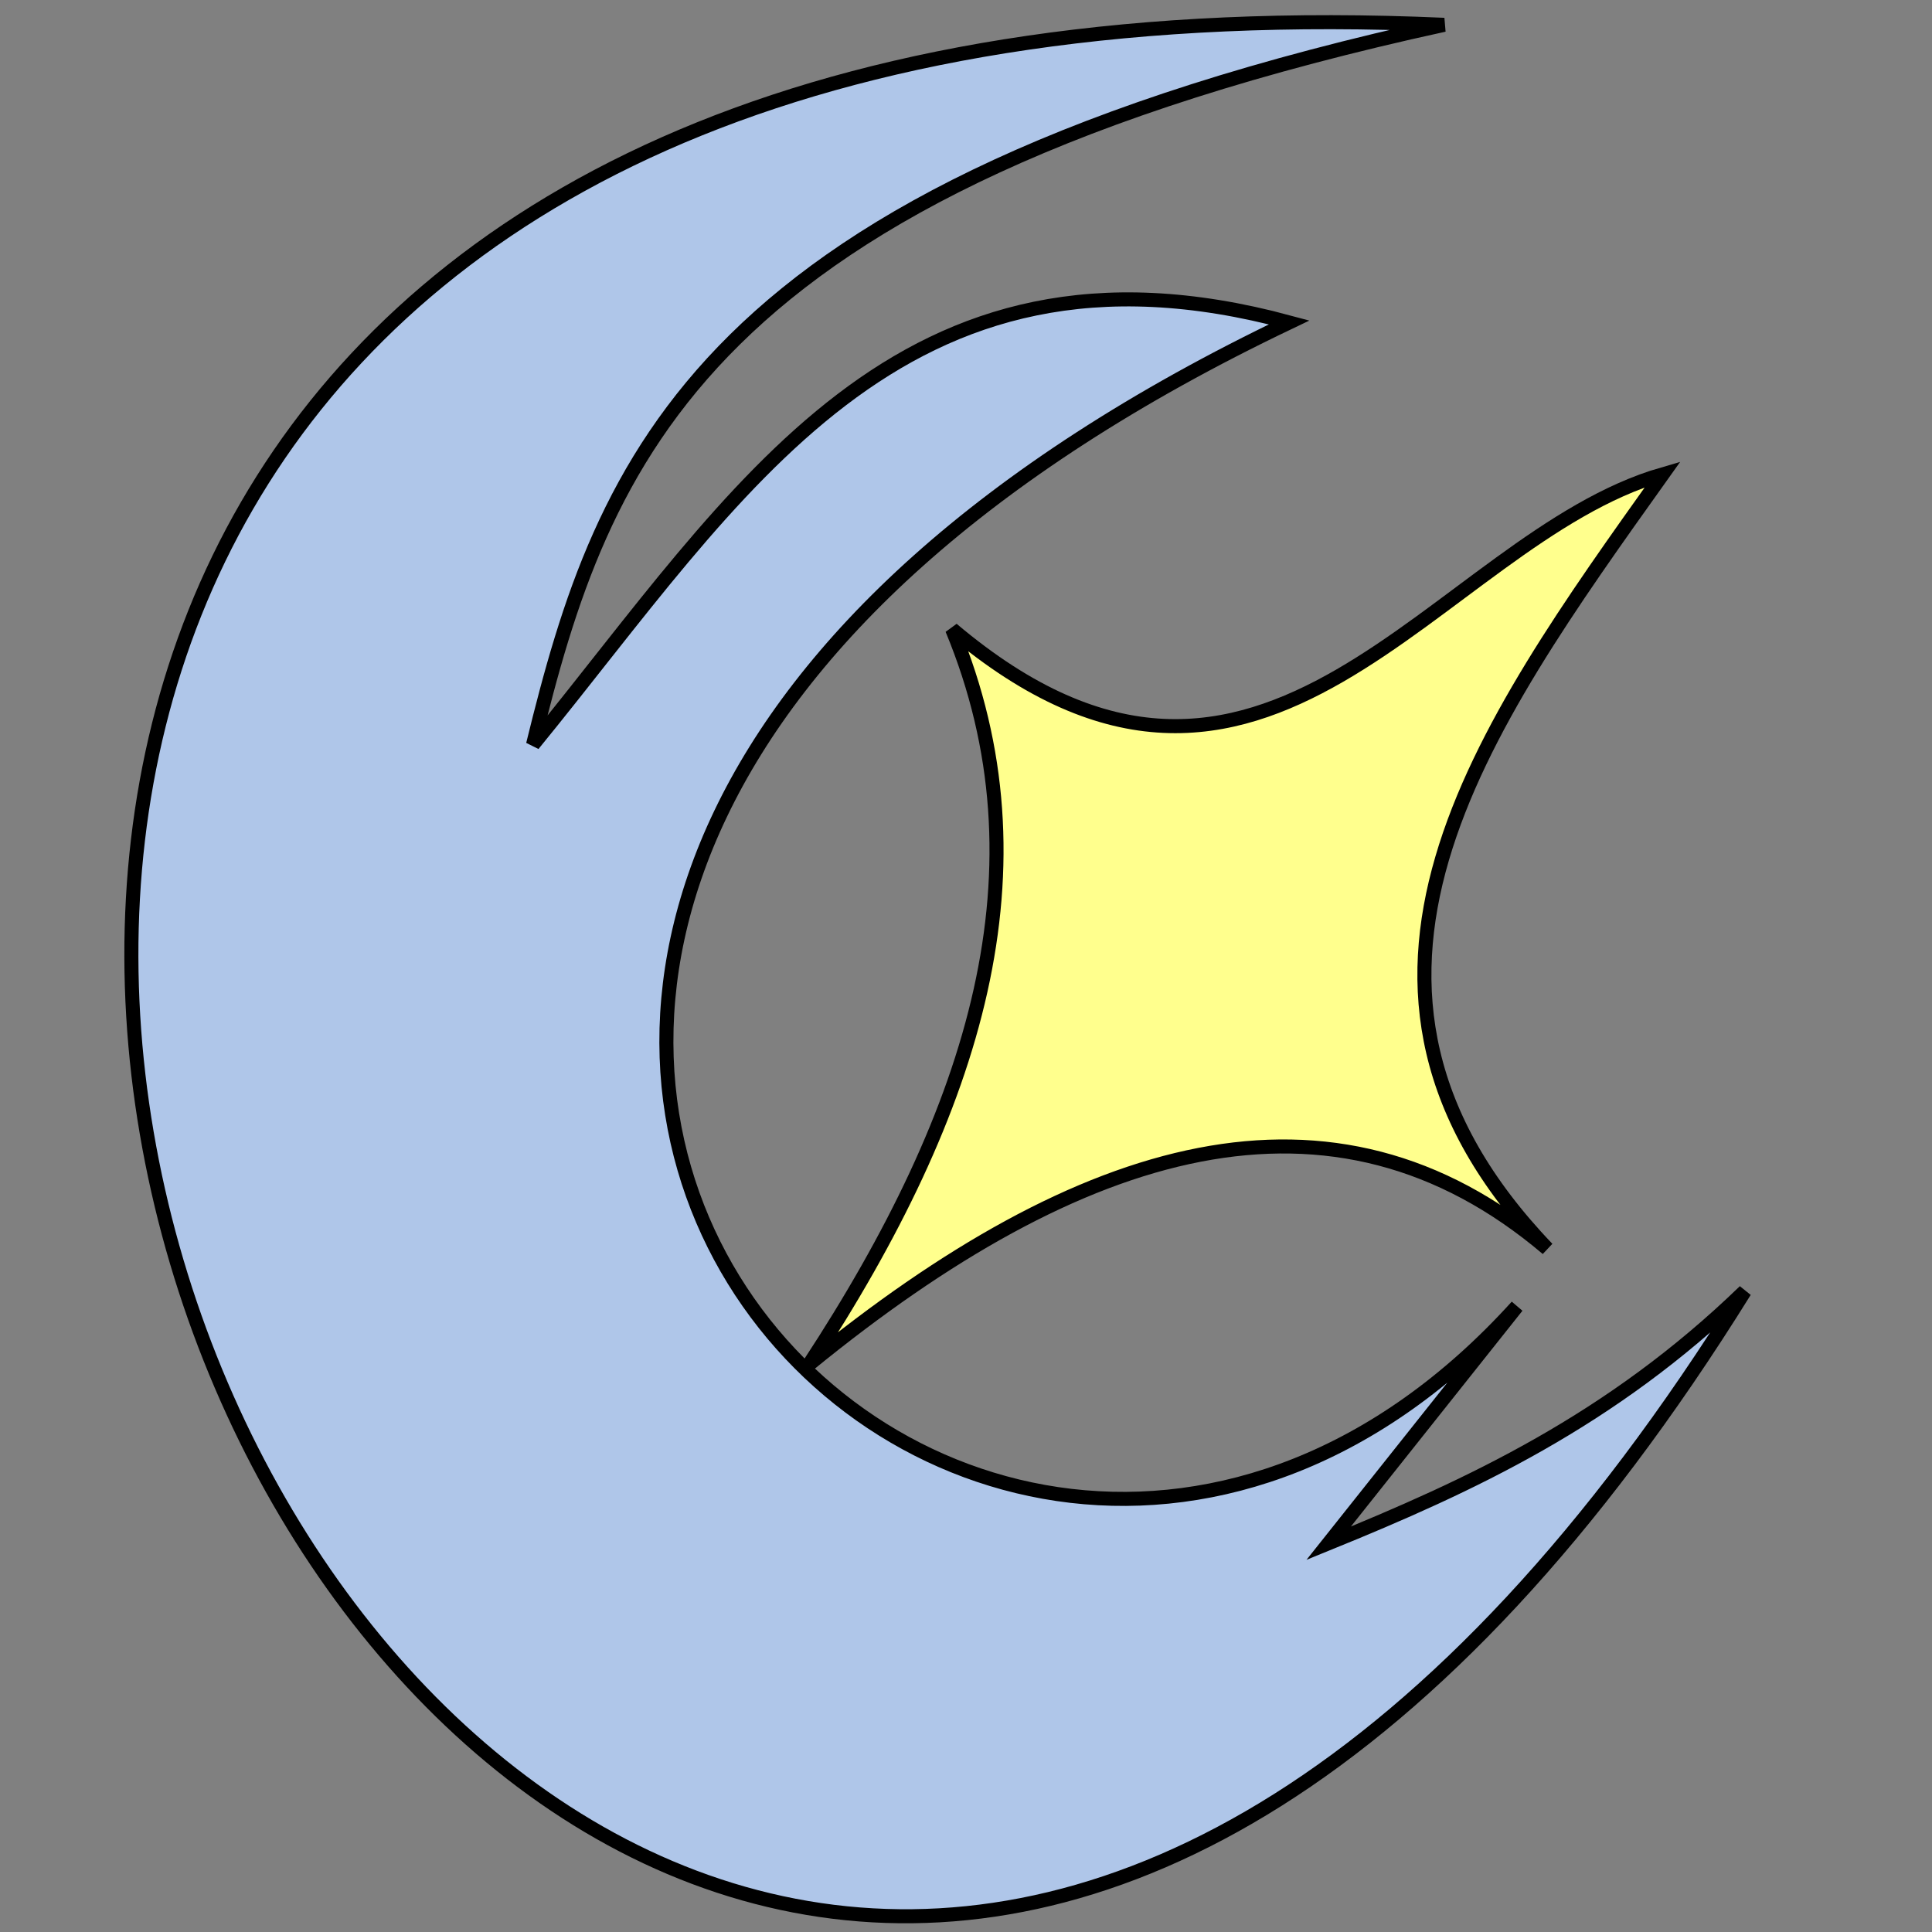 <?xml version="1.0" encoding="UTF-8" standalone="no"?>
<!-- Created with Inkscape (http://www.inkscape.org/) -->

<svg
   version="1.1"
   id="svg824"
   width="52"
   height="52"
   viewBox="0 0 52 52"
   sodipodi:docname="portfolio.svg"
   inkscape:version="1.1 (c68e22c387, 2021-05-23)"
   xmlns:inkscape="http://www.inkscape.org/namespaces/inkscape"
   xmlns:sodipodi="http://sodipodi.sourceforge.net/DTD/sodipodi-0.dtd"
   xmlns="http://www.w3.org/2000/svg"
   xmlns:svg="http://www.w3.org/2000/svg">
  <rect x="0" y="0" width="52" height="52" fill="#808080" stroke="none"/>
  <defs
     id="defs828" />
  <sodipodi:namedview
     id="namedview826"
     pagecolor="#ffffff"
     bordercolor="#666666"
     borderopacity="1.0"
     inkscape:pageshadow="2"
     inkscape:pageopacity="0.0"
     inkscape:pagecheckerboard="0"
     showgrid="false"
     inkscape:zoom="12.234375"
     inkscape:cx="13.977011"
     inkscape:cy="26.196679"
     inkscape:window-width="1920"
     inkscape:window-height="1001"
     inkscape:window-x="-9"
     inkscape:window-y="-9"
     inkscape:window-maximized="1"
     inkscape:current-layer="g830" />
  <g
     inkscape:groupmode="layer"
     inkscape:label="Image"
     id="g830"
     transform="translate(-4.366,-5.789)">
    <path
       style="fill:#afc6e9;fill-opacity:1;stroke:#000000;stroke-width:0.378;stroke-linecap:butt;stroke-linejoin:miter;stroke-miterlimit:4;stroke-dasharray:none;stroke-opacity:1"
       d="M 43.234,6.457 C 23.171,10.835 20.586,18.194 18.713,25.829 24.243,19.06 28.557,11.632 39.065,14.467 5.524,30.48 30.193,57.511 45.195,40.95 l -5.068,6.375 C 43.939,45.774 47.729,44.025 51.326,40.542 18.257,93.739 -23.056,3.511 43.234,6.457 Z"
       id="path966"
       sodipodi:nodetypes="ccccccc" />
    <path
       style="fill:#ffff8d;fill-opacity:1;stroke:#000000;stroke-width:0.378;stroke-linecap:butt;stroke-linejoin:miter;stroke-miterlimit:4;stroke-dasharray:none;stroke-opacity:1"
       d="m 29.992,22.723 c 8.438,7.123 13.008,-2.396 19.126,-4.169 -4.899,6.877 -9.898,13.753 -3.106,20.843 -5.788,-4.912 -12.551,-2.86 -19.862,3.106 4.5,-6.862 6.505,-13.352 3.842,-19.78 z"
       id="path1704"
       sodipodi:nodetypes="ccccc" />
  </g>
</svg>
